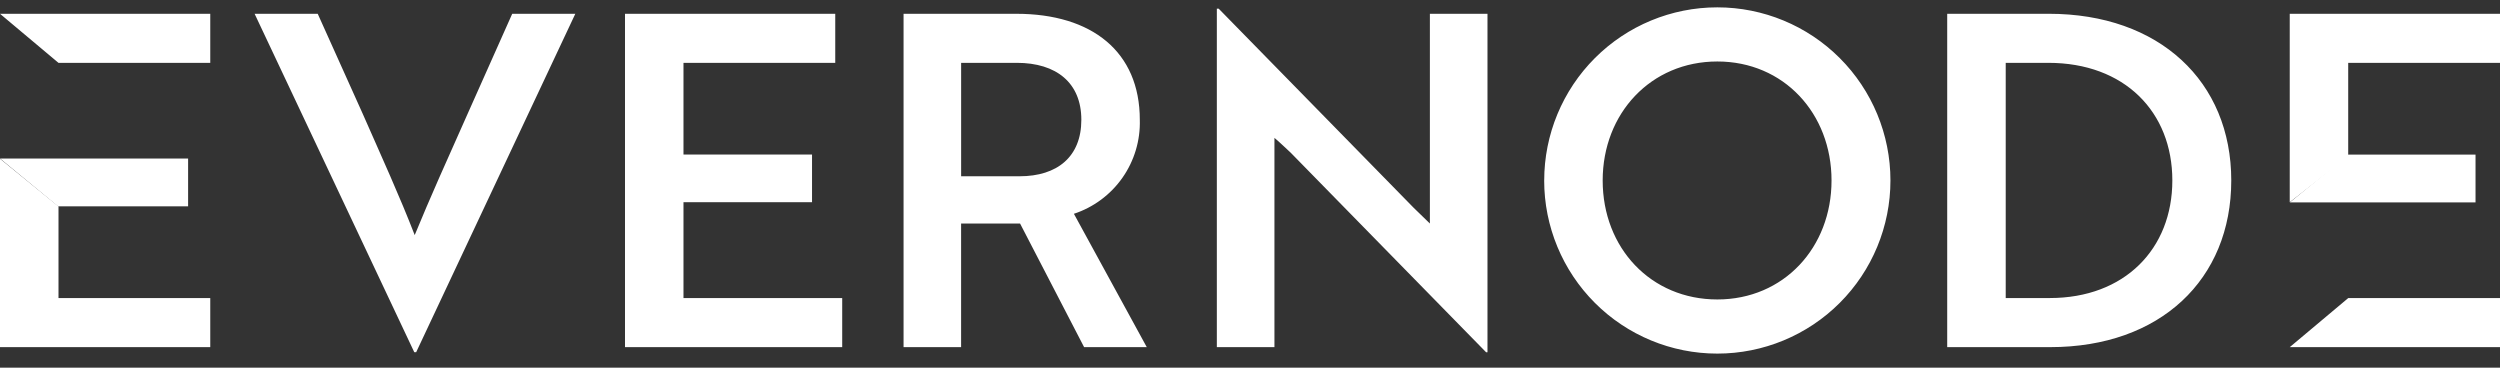 <svg width="170" height="25" viewBox="0 0 170 25" fill="none" xmlns="http://www.w3.org/2000/svg">
<rect x="0" y="0" width="170" height="25" fill="#333333" stroke="none"/>
<g id="evernode logo">
<path id="Path 1" d="M159.679 20.27L155.702 23.607H170V20.27H159.679ZM0 23.607H14.298V20.27H3.978V14.036L0 10.793V23.607ZM0 0.937L3.978 4.275H14.298V0.937H0ZM155.702 0.937V13.751L159.691 10.625H159.678V4.275H170V0.937H155.701H155.702ZM34.831 0.937L31.799 7.737C30.505 10.633 29.179 13.593 28.2 15.986C27.162 13.309 26.022 10.823 24.665 7.737L21.605 0.937H17.313L28.171 23.951H28.299L39.122 0.937H34.831ZM42.5 0.937V23.605H57.27V20.267H46.477V13.75H55.218V10.508H46.477V4.275H56.797V0.937H42.5ZM65.357 4.273H69.144C71.828 4.273 73.531 5.627 73.531 8.146C73.531 10.664 71.89 11.986 69.334 11.986H65.357V4.275V4.273ZM61.442 0.937V23.605H65.355V15.199H69.364L73.719 23.605H77.98L73.025 14.538C74.361 14.098 75.519 13.238 76.326 12.087C77.134 10.935 77.548 9.553 77.507 8.147C77.507 3.519 74.256 0.938 69.111 0.938H61.442V0.937ZM136.387 4.273H139.291C144.468 4.273 147.719 7.61 147.719 12.27C147.719 16.931 144.467 20.267 139.387 20.267H136.389V4.275L136.387 4.273ZM132.41 0.937V23.605H139.417C146.895 23.605 151.726 19.009 151.726 12.271C151.726 5.534 146.833 0.937 139.323 0.937H132.41ZM82.745 0.591V23.605H86.662V9.375C87.041 9.69 87.42 10.067 87.766 10.382L101.054 23.952H101.149V0.937H97.232V15.199L96.128 14.128L82.872 0.591H82.745ZM108.982 12.272C108.982 7.707 112.265 4.181 116.778 4.181C121.292 4.181 124.544 7.708 124.544 12.272C124.544 16.837 121.293 20.363 116.778 20.363C112.264 20.363 108.982 16.869 108.982 12.272ZM105.004 12.272C105.004 15.395 106.245 18.389 108.453 20.597C110.66 22.805 113.655 24.045 116.777 24.045C119.9 24.045 122.894 22.805 125.102 20.597C127.31 18.389 128.55 15.395 128.55 12.272C128.55 9.15 127.31 6.156 125.102 3.948C122.894 1.74 119.9 0.5 116.778 0.5C113.656 0.5 110.661 1.74 108.454 3.948C106.246 6.156 105.006 9.15 105.006 12.272" fill="white"/>
<path id="Path 2" d="M155.705 13.764H168.336V10.512H159.682L155.705 13.764Z" fill="white"/>
<path id="Path 3" d="M0 10.779H12.791V14.031H3.945L0 10.779Z" fill="white"/>
</g>
</svg>
